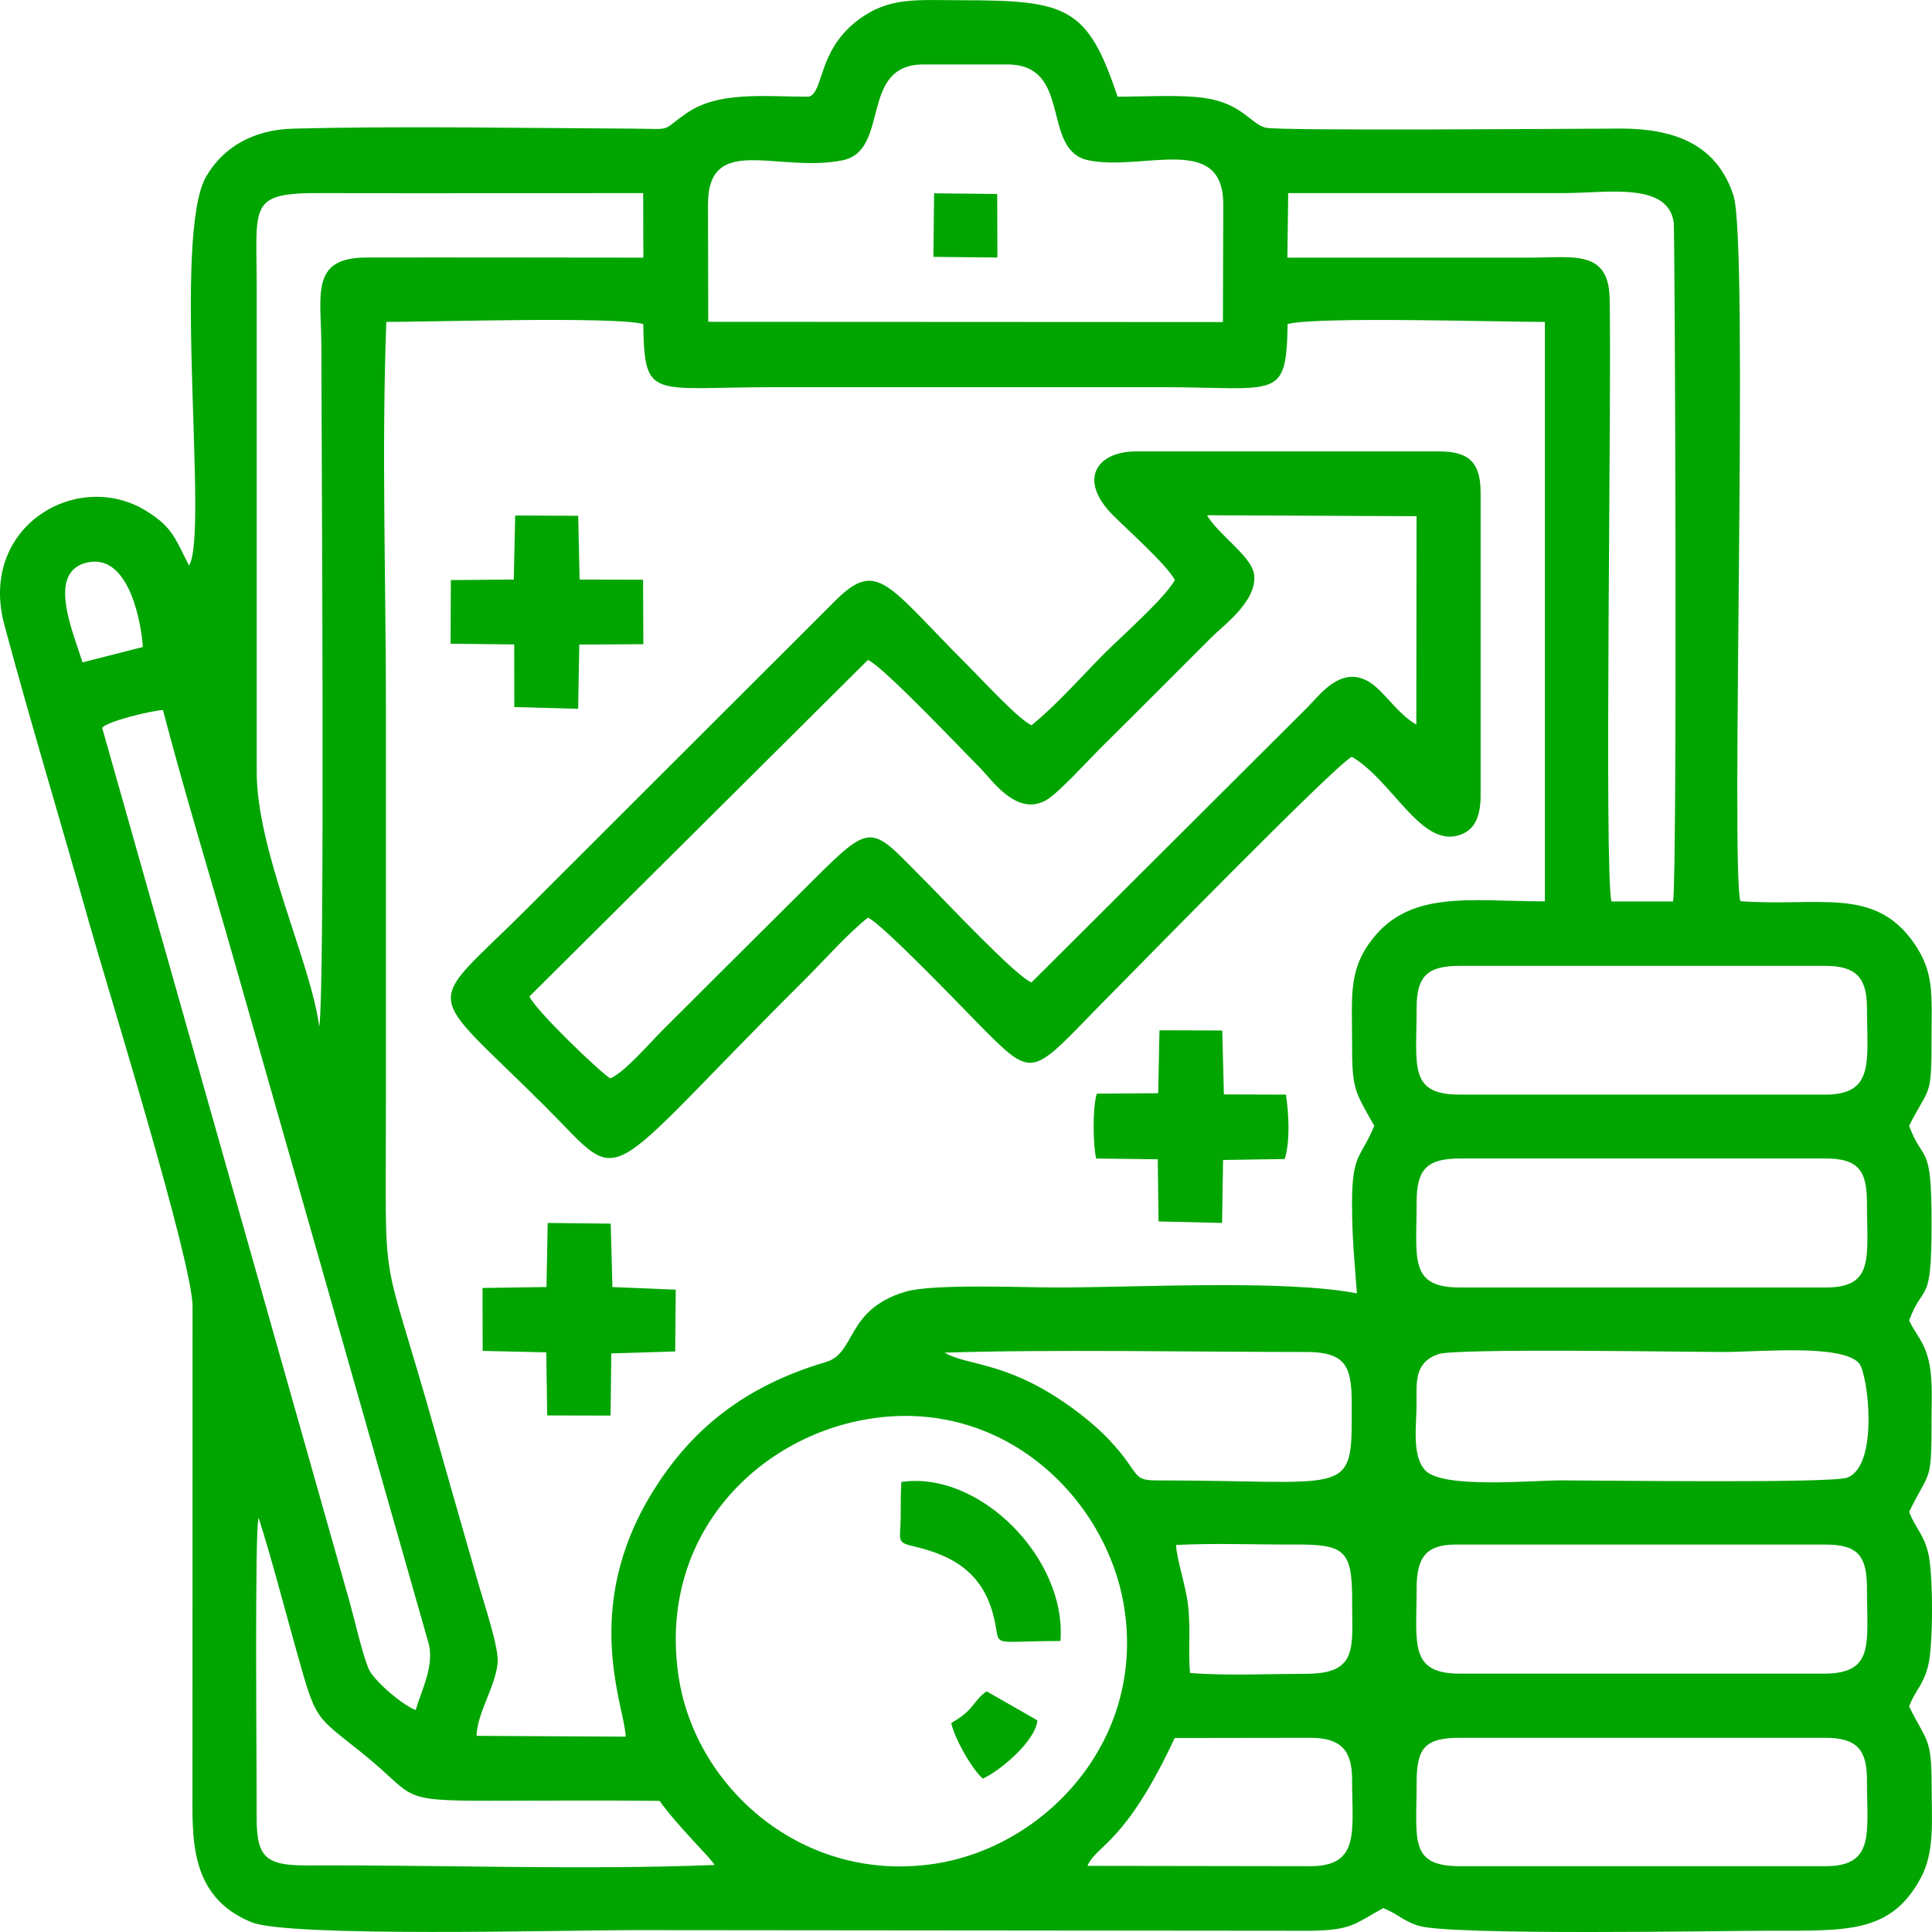 <svg width="112" height="112" viewBox="0 0 112 112" fill="none" xmlns="http://www.w3.org/2000/svg">
<path fill-rule="evenodd" clip-rule="evenodd" d="M82.123 103.359C82.123 101.36 82.574 100.742 84.627 100.742H105.82C107.595 100.742 108.229 101.393 108.229 103.157C108.229 106.266 108.71 108.185 105.82 108.185H84.627C81.673 108.185 82.123 106.646 82.123 103.359ZM63.041 108.165C63.587 106.916 65.22 106.928 68.098 100.754L75.948 100.742C77.681 100.742 78.382 101.415 78.382 103.157C78.382 106.174 78.865 108.185 75.948 108.185L63.041 108.165ZM41.422 108.115C33.744 108.417 25.558 108.105 17.814 108.141C15.278 108.153 14.864 107.596 14.876 105.18C14.889 102.546 14.752 88.594 14.993 87.988C15.768 90.429 16.442 93.049 17.181 95.684C18.36 99.888 18.224 99.39 21.091 101.704C24.143 104.167 22.987 104.392 28.315 104.392C31.616 104.392 34.937 104.357 38.236 104.399C39.349 105.95 41.241 107.734 41.421 108.114L41.422 108.115ZM50.23 82.279C58.132 80.914 64.162 86.865 65.168 93.162C66.41 100.944 60.563 107.053 54.233 108.037C46.587 109.226 40.338 103.675 39.348 97.247C38.102 89.153 43.776 83.394 50.23 82.279ZM82.123 92.072C82.123 90.257 82.695 89.539 84.4 89.539H105.82C107.732 89.539 108.229 90.23 108.229 92.072C108.229 95.297 108.695 97.023 105.719 97.023H84.627C81.67 97.023 82.123 95.269 82.123 92.072ZM75.758 97.031C73.654 97.037 71.034 97.15 68.987 96.985C68.865 95.675 69.045 94.391 68.86 92.956C68.719 91.858 68.201 90.323 68.178 89.563C70.365 89.451 72.731 89.546 74.94 89.537C77.955 89.523 78.399 89.803 78.385 92.876C78.374 95.438 78.771 97.021 75.758 97.031H75.758ZM83.39 78.499C84.426 78.148 97.666 78.376 99.967 78.376C101.939 78.376 106.799 77.9 107.773 79.031C108.281 79.621 108.952 84.922 107.095 85.657C106.215 86.005 92.614 85.819 90.481 85.819C88.779 85.819 83.602 86.321 82.61 85.227C81.827 84.362 82.124 82.598 82.118 81.387C82.112 80.069 82.007 78.968 83.39 78.499L83.39 78.499ZM67.068 85.821C65.567 85.821 66.152 85.453 64.339 83.51C63.697 82.822 62.775 82.037 61.708 81.306C58.221 78.917 56.081 79.18 54.757 78.415C60.913 78.215 69.349 78.376 75.746 78.376C78.466 78.376 78.36 79.661 78.362 82.196C78.367 86.792 77.891 85.821 67.067 85.821L67.068 85.821ZM82.123 69.698C82.123 67.776 82.712 67.158 84.678 67.158H105.82C107.688 67.158 108.229 67.824 108.229 69.698C108.229 72.879 108.685 74.637 105.846 74.637H84.627C81.668 74.637 82.123 72.96 82.123 69.698ZM82.123 58.411C82.123 56.543 82.798 55.992 84.627 55.992H105.82C107.581 55.992 108.229 56.673 108.229 58.411C108.229 61.463 108.713 63.456 105.82 63.456H84.627C81.648 63.456 82.123 61.818 82.123 58.411ZM27.623 100.629C27.695 99.208 28.678 97.876 28.847 96.436C28.948 95.569 28.064 92.967 27.786 91.988C26.901 88.876 26.095 86.112 25.273 83.18C21.99 71.475 22.373 75.829 22.373 63.652C22.373 56.127 22.373 48.602 22.373 41.077C22.373 33.741 22.118 25.942 22.396 18.663C24.984 18.663 35.611 18.335 37.291 18.783C37.367 23.247 37.733 22.445 44.865 22.445H67.269C74.092 22.445 74.567 23.276 74.644 18.784C76.291 18.34 86.972 18.663 89.559 18.663L89.56 52.252C85.115 52.252 81.57 51.535 79.337 54.737C78.18 56.395 78.384 57.97 78.38 60.225C78.376 63.151 78.478 63.158 79.667 65.264C78.887 67.163 78.391 66.825 78.379 69.696C78.371 71.721 78.532 73.183 78.66 74.978C74.452 74.162 65.954 74.637 61.213 74.637C59.246 74.637 54.073 74.406 52.477 74.885C49.007 75.927 49.648 78.436 47.876 78.959C43.178 80.348 40.081 82.85 37.843 86.469C33.622 93.293 36.248 99 36.269 100.676L27.621 100.629H27.623ZM24.099 99.133C23.264 98.817 21.65 97.383 21.383 96.772C21.008 95.914 20.546 93.853 20.266 92.86L5.925 42.2C6.11 41.837 8.873 41.169 9.447 41.164C10.702 45.949 12.218 50.915 13.553 55.612L24.87 95.35C25.153 96.657 24.436 97.972 24.099 99.132L24.099 99.133ZM4.785 38.398C4.229 36.616 2.646 33.063 5.137 32.592C7.575 32.13 8.225 36.404 8.278 37.507L4.785 38.398ZM41.043 11.851C41.043 7.677 45.094 10.041 48.83 9.296C51.642 8.736 49.77 3.736 53.532 3.736H58.389C62.227 3.736 60.301 8.72 63.105 9.294C66.274 9.943 70.915 7.675 70.914 11.851L70.894 18.671L41.058 18.656L41.043 11.851ZM90.683 11.193C93.146 11.193 96.697 10.529 97.028 12.896C97.099 13.399 97.244 50.549 96.99 52.26L93.418 52.262C92.989 50.553 93.437 22.757 93.312 17.28C93.249 14.462 91.192 14.935 88.665 14.936C83.989 14.937 79.312 14.936 74.63 14.936L74.678 11.193C80.013 11.193 85.348 11.193 90.683 11.193V11.193ZM18.504 59.52C18.045 55.84 14.868 49.345 14.881 44.706L14.881 16.689C14.881 11.827 14.356 11.178 18.627 11.193C24.835 11.214 31.046 11.194 37.285 11.193L37.297 14.936C31.945 14.936 26.59 14.917 21.24 14.929C17.939 14.936 18.629 17.122 18.629 20.115C18.629 24.329 18.858 57.72 18.504 59.52H18.504ZM10.957 32.779C10.148 31.231 10.034 30.584 8.488 29.625C4.488 27.144 -1.277 30.527 0.252 36.222C1.785 41.93 3.549 47.723 5.215 53.66C6.125 56.905 11.165 73.153 11.163 75.739L11.158 103.762C11.158 106.522 10.947 109.95 14.578 111.433C16.758 112.323 32.831 111.892 36.591 111.892L75.951 111.928C78.399 111.907 78.589 111.481 80.188 110.617C80.994 110.926 81.343 111.362 82.229 111.637C84.114 112.223 100.263 111.924 102.592 111.924C107.064 111.924 109.609 112.089 111.343 108.88C112.176 107.341 111.977 105.488 111.979 103.56C111.981 100.667 111.688 101.006 110.675 98.925C111.023 97.975 111.476 97.745 111.777 96.562C112.075 95.389 112.077 91.174 111.774 90.001C111.475 88.843 111.023 88.586 110.676 87.638C111.928 85.075 111.974 86.112 111.976 81.994C111.977 80.896 112.052 79.739 111.755 78.675C111.489 77.719 111.094 77.406 110.672 76.552C111.528 74.25 111.976 75.835 111.976 70.909C111.976 66.1 111.51 67.523 110.674 65.265C111.849 62.895 111.982 63.816 111.976 60.025C111.973 57.714 112.145 56.378 110.964 54.683C108.656 51.37 105.494 52.578 100.888 52.242C100.321 50.054 101.393 14.083 100.491 11.334C99.588 8.578 97.4 7.448 93.915 7.454C91.549 7.458 74.127 7.602 73.359 7.4C72.492 7.172 72.003 5.995 69.815 5.677C68.466 5.48 66.243 5.605 64.787 5.605C63.054 0.418 61.886 0.015 55.766 0.014C53.14 0.013 51.535 -0.202 49.718 1.181C47.377 2.962 47.764 5.366 46.885 5.605C44.296 5.605 41.652 5.271 39.787 6.571C38.23 7.656 39.117 7.47 36.592 7.457C30.304 7.424 23.101 7.299 17.007 7.457C14.636 7.518 12.928 8.566 11.96 10.217C9.956 13.634 12.109 31 10.958 32.78L10.957 32.779Z" fill="#00A500"/>
<path fill-rule="evenodd" clip-rule="evenodd" d="M50.315 38.258C51.201 38.63 55.818 43.525 56.789 44.486C57.472 45.163 58.917 47.377 60.657 46.381C61.362 45.978 63.146 44.012 63.853 43.312C66.028 41.162 68.048 39.127 70.214 36.964C70.949 36.23 72.939 34.797 72.694 33.264C72.528 32.224 70.59 30.964 69.973 29.869L82.119 29.925L82.106 42.004C80.964 41.353 80.222 40.021 79.326 39.503C77.722 38.578 76.49 40.305 75.834 40.965L59.801 56.949C58.985 56.697 54.696 52.132 53.832 51.271C50.467 47.914 50.724 47.459 47.149 51.016C45.145 53.01 43.292 54.857 41.286 56.851C40.261 57.87 39.385 58.748 38.358 59.772C37.69 60.438 36.209 62.169 35.379 62.515C34.79 62.167 31.043 58.572 30.692 57.766L50.315 38.257L50.315 38.258ZM68.108 33.62C67.568 34.634 65.038 36.871 64.047 37.86C62.698 39.208 61.32 40.806 59.802 42.041C59.085 41.747 56.959 39.432 56.177 38.651C51.386 33.869 50.891 32.341 48.357 34.888L30.598 52.629C24.527 58.705 24.446 56.993 31.631 64.17C36.389 68.921 34.425 68.957 46.664 56.781C47.755 55.694 49.195 54.069 50.315 53.198C51.136 53.53 56.219 58.861 57.18 59.821C60.124 62.763 59.892 62.158 64.635 57.394C65.685 56.34 77.432 44.314 78.371 43.87C80.74 45.28 82.333 49.06 84.538 48.432C85.543 48.146 85.833 47.244 85.833 46.117V28.581C85.833 26.82 85.181 26.168 83.417 26.168H65.857C63.601 26.168 62.439 27.798 64.545 29.893C65.403 30.747 67.625 32.731 68.109 33.62L68.108 33.62Z" fill="#00A500"/>
<path fill-rule="evenodd" clip-rule="evenodd" d="M67.141 63.374L63.583 63.401C63.333 64.181 63.355 66.353 63.547 67.159L67.116 67.205L67.162 70.807L70.844 70.894L70.903 67.246L74.473 67.189C74.8 66.21 74.715 64.501 74.544 63.456L70.95 63.444L70.856 59.739L67.217 59.726L67.141 63.374Z" fill="#00A500"/>
<path fill-rule="evenodd" clip-rule="evenodd" d="M29.784 33.597L26.136 33.628L26.122 37.317L29.81 37.358L29.816 40.989L33.516 41.09L33.582 37.365L37.296 37.345L37.279 33.608L33.601 33.598L33.519 29.9L29.866 29.886L29.784 33.597Z" fill="#00A500"/>
<path fill-rule="evenodd" clip-rule="evenodd" d="M31.681 74.61L27.972 74.665L27.981 78.312L31.669 78.399L31.721 82.054L35.395 82.063L35.438 78.458L39.142 78.344L39.174 74.763L35.502 74.612L35.403 70.937L31.75 70.895L31.681 74.61Z" fill="#00A500"/>
<path fill-rule="evenodd" clip-rule="evenodd" d="M61.475 95.13C61.85 90.341 56.776 85.24 52.254 85.912C52.205 86.624 52.222 87.338 52.212 88.054C52.195 89.262 51.952 89.41 52.923 89.633C55.384 90.198 57.157 91.28 57.697 94.142C57.957 95.516 57.532 95.131 61.475 95.131L61.475 95.13Z" fill="#00A500"/>
<path fill-rule="evenodd" clip-rule="evenodd" d="M55.144 99.883C55.314 100.714 56.302 102.519 56.976 103.11C57.984 102.651 60.028 100.933 60.141 99.731L57.192 98.046C56.357 98.65 56.513 99.108 55.144 99.883Z" fill="#00A500"/>
<path fill-rule="evenodd" clip-rule="evenodd" d="M54.109 14.89L57.82 14.93L57.809 11.245L54.151 11.207L54.109 14.89Z" fill="#00A500"/>
</svg>
